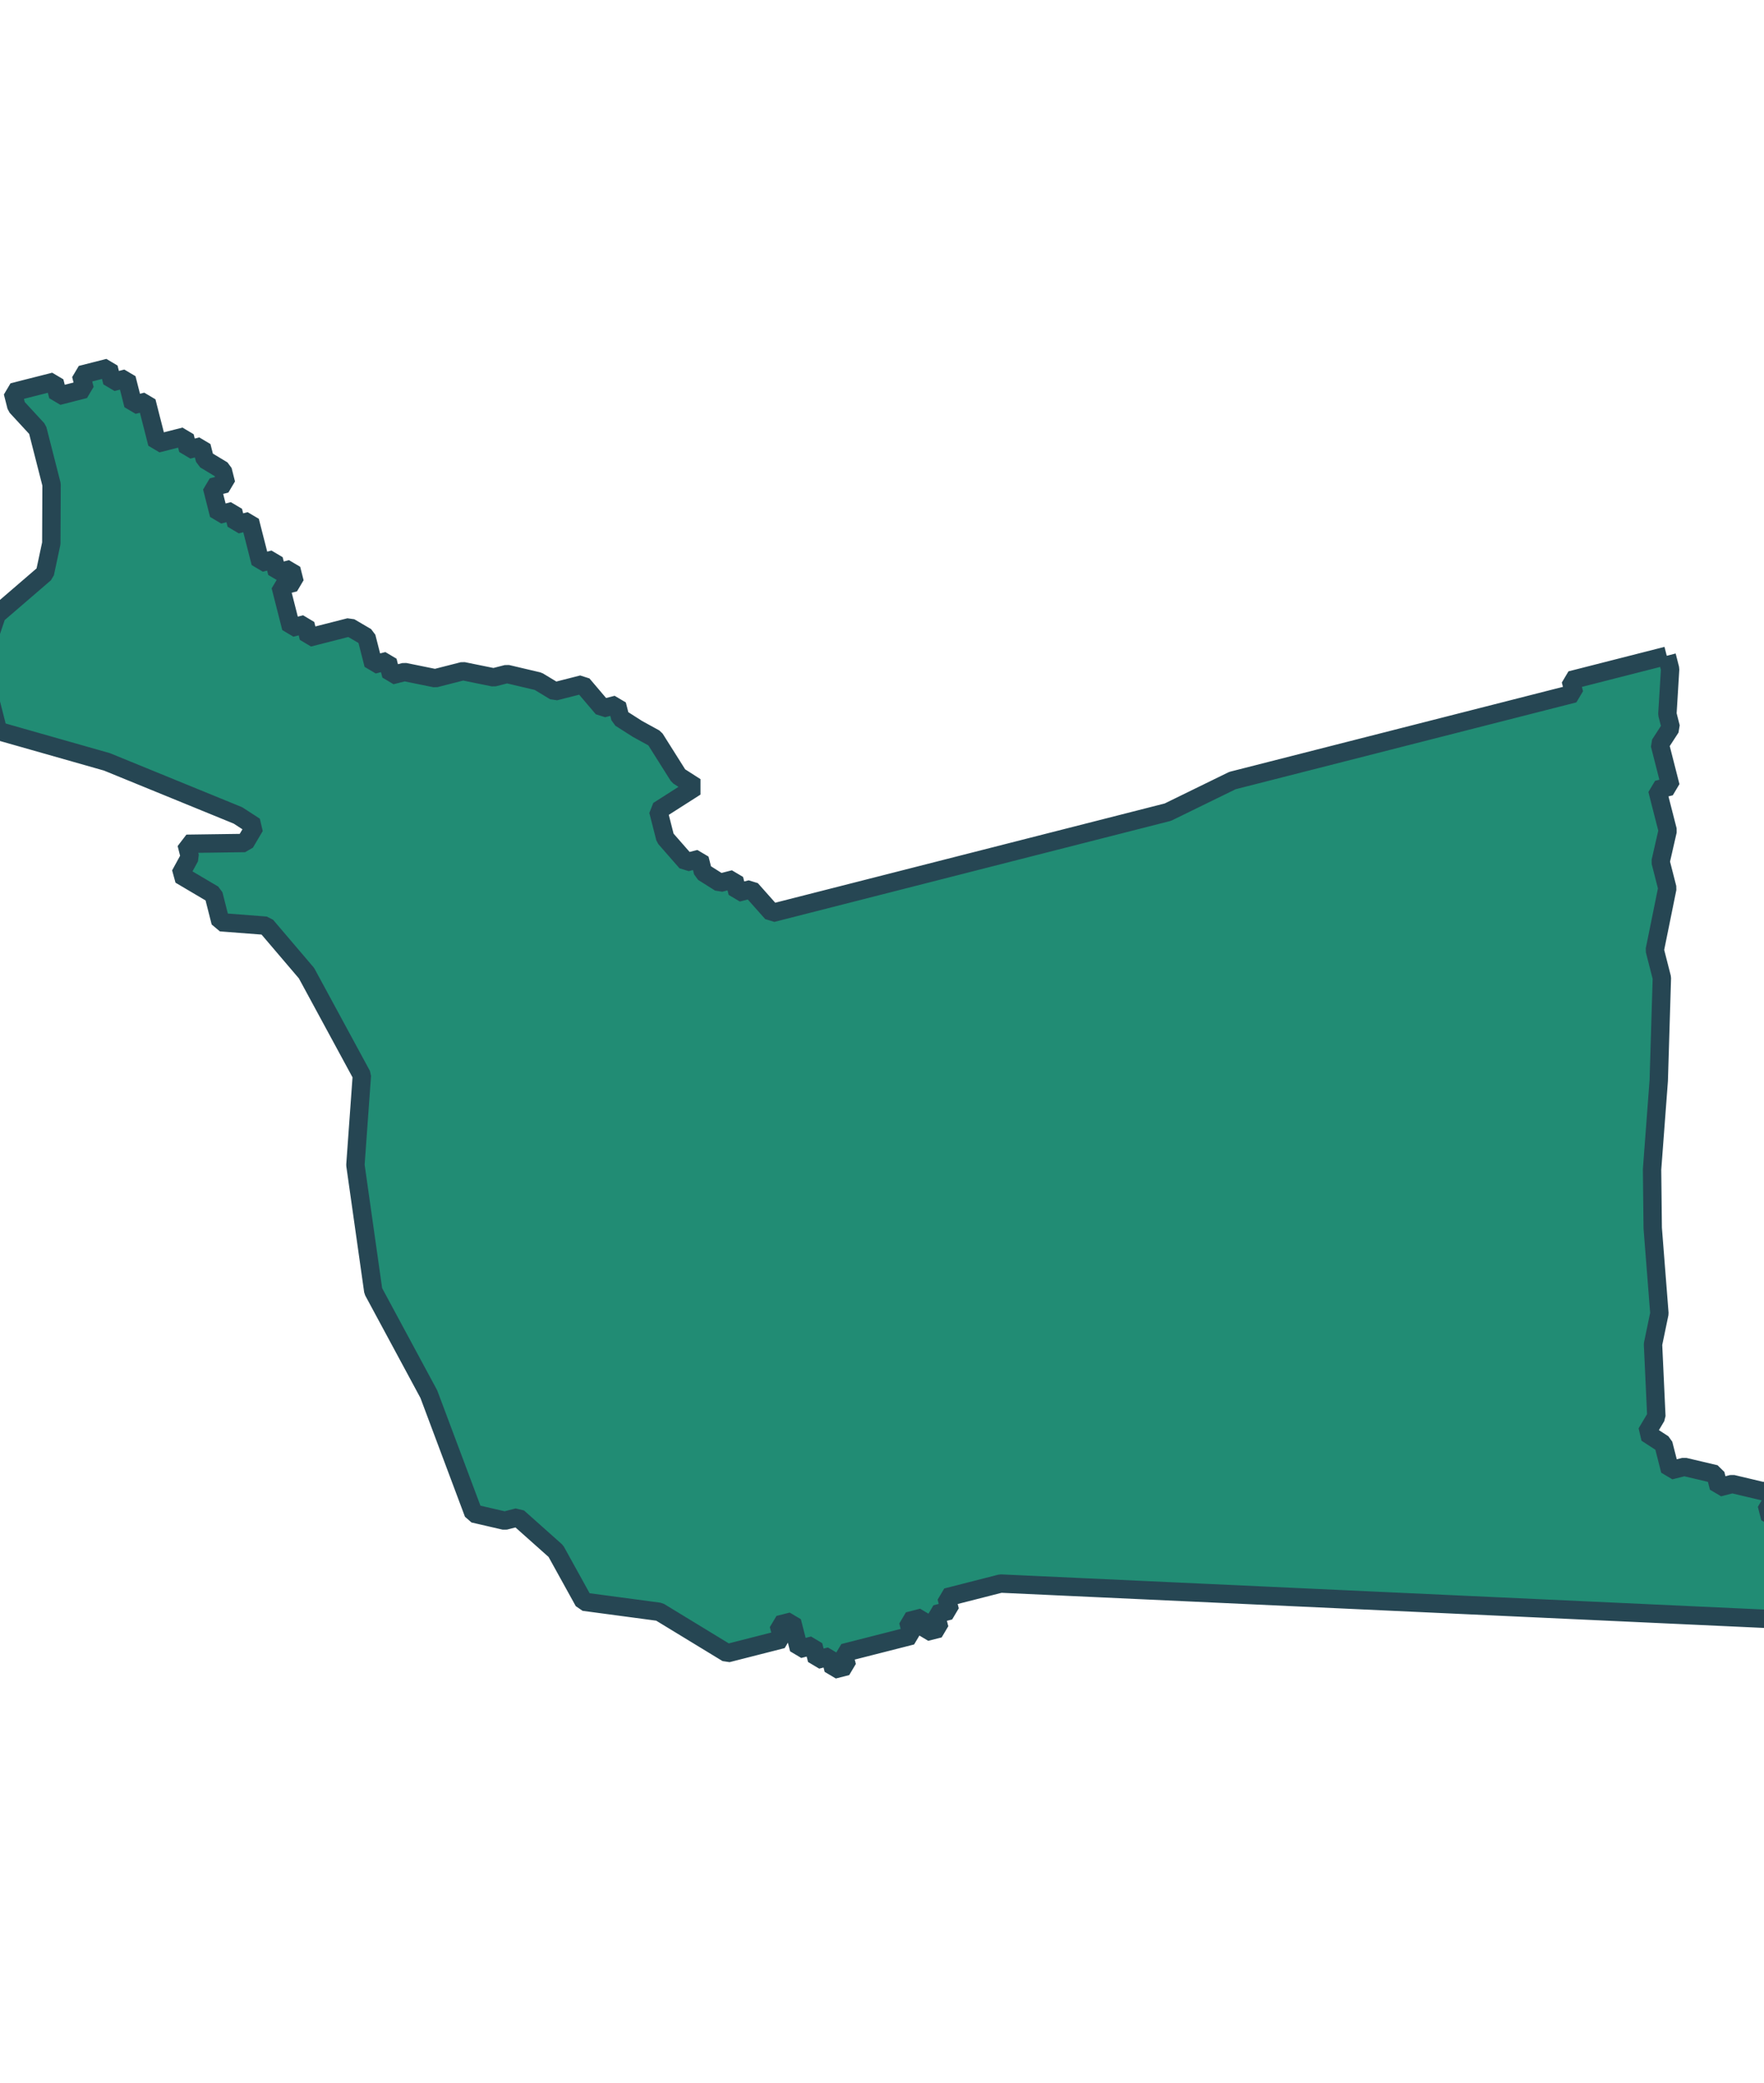 <svg xmlns="http://www.w3.org/2000/svg" xmlns:xlink="http://www.w3.org/1999/xlink" x="0px" y="0px" width="620.843px"
    height="733.026px" viewBox="115 314 48 48">

    <style xmlns="http://www.w3.org/2000/svg">
        svg {
            filter: drop-shadow(2px 3px 0px rgb(176 136 98 / 1));
        }
    </style>

    <polyline id="alameda" fill="#218c74" stroke-width="0.5" stroke="#264653" stroke-miterlimit="1"
        points="160.354,327.507 160.446,327.867     160.371,329.095 160.464,329.46 160.166,329.92 160.457,331.061 160.097,331.152 160.188,331.512 160.38,332.262 160.186,333.111     160.278,333.471 160.37,333.831 160.028,335.516 160.221,336.271 160.136,339.068 159.954,341.485 159.972,343.079     160.154,345.402 159.98,346.24 160.071,348.205 159.803,348.656 160.262,348.954 160.354,349.314 160.445,349.674     160.831,349.576 161.679,349.776 161.771,350.136 162.136,350.042 162.984,350.243 163.343,350.151 163.435,350.51     163.075,350.602 163.168,350.967 163.528,350.875 163.626,351.261 163.36,351.718 163.817,352.011 164.208,351.912 164.3,352.277     164.66,352.186 164.752,352.545 164.85,352.93 165.214,352.837 164.67,353.786 142.229,352.752 140.756,353.128 140.847,353.487     140.462,353.585 140.562,353.975 140.197,354.068 140.098,353.678 139.713,353.777 139.812,354.167 137.955,354.64 138.046,355     137.682,355.093 137.59,354.733 137.23,354.825 137.131,354.435 136.741,354.534 136.65,354.174 136.55,353.784 136.19,353.875     136.29,354.266 134.791,354.648 132.941,353.521 130.886,353.246 130.125,351.869 129.093,350.95 128.734,351.042     127.886,350.846 126.669,347.599 125.157,344.793 124.671,341.364 124.847,338.923 123.34,336.143 122.24,334.852     121.002,334.757 120.81,334.002 119.903,333.466 120.167,332.982 120.076,332.623 121.667,332.601 121.934,332.149     121.475,331.851 117.911,330.394 114.947,329.551 114.473,327.691 114.913,326.391 116.222,325.264 116.396,324.448     116.403,322.847 116.02,321.347 115.447,320.726 115.348,320.336 115.737,320.236 116.097,320.145 116.482,320.047     116.582,320.437 116.946,320.344 117.305,320.252 117.206,319.862 117.596,319.763 117.956,319.671 118.055,320.061     118.445,319.961 118.537,320.322 118.628,320.682 118.988,320.59 119.087,320.981 119.179,321.34 119.278,321.73 119.643,321.638     120.027,321.54 120.119,321.9 120.484,321.807 120.576,322.167 121.06,322.459 121.152,322.824 120.769,322.922 120.958,323.667     121.343,323.569 121.436,323.935 121.801,323.842 121.9,324.231 121.991,324.586 122.09,324.977 122.449,324.886 122.541,325.246     122.926,325.147 123.019,325.513 122.634,325.611 122.732,325.996 122.825,326.361 122.923,326.746 123.309,326.648     123.401,327.013 123.766,326.92 124.515,326.729 124.971,326.996 125.071,327.387 125.163,327.747 125.548,327.648     125.647,328.039 126.007,327.948 126.842,328.118 127.207,328.025 127.597,327.925 128.433,328.095 128.797,328.002     129.646,328.202 130.099,328.476 130.849,328.285 131.403,328.937 131.787,328.838 131.879,329.199 132.344,329.496     132.819,329.757 133.462,330.777 133.926,331.074 132.911,331.722 133.101,332.466 133.678,333.125 134.037,333.033     134.129,333.393 134.591,333.685 134.977,333.586 135.07,333.952 135.434,333.859 136.009,334.506 146.778,331.762     148.537,330.902 157.833,328.533 157.741,328.173 160.354,327.507   " />

</svg>